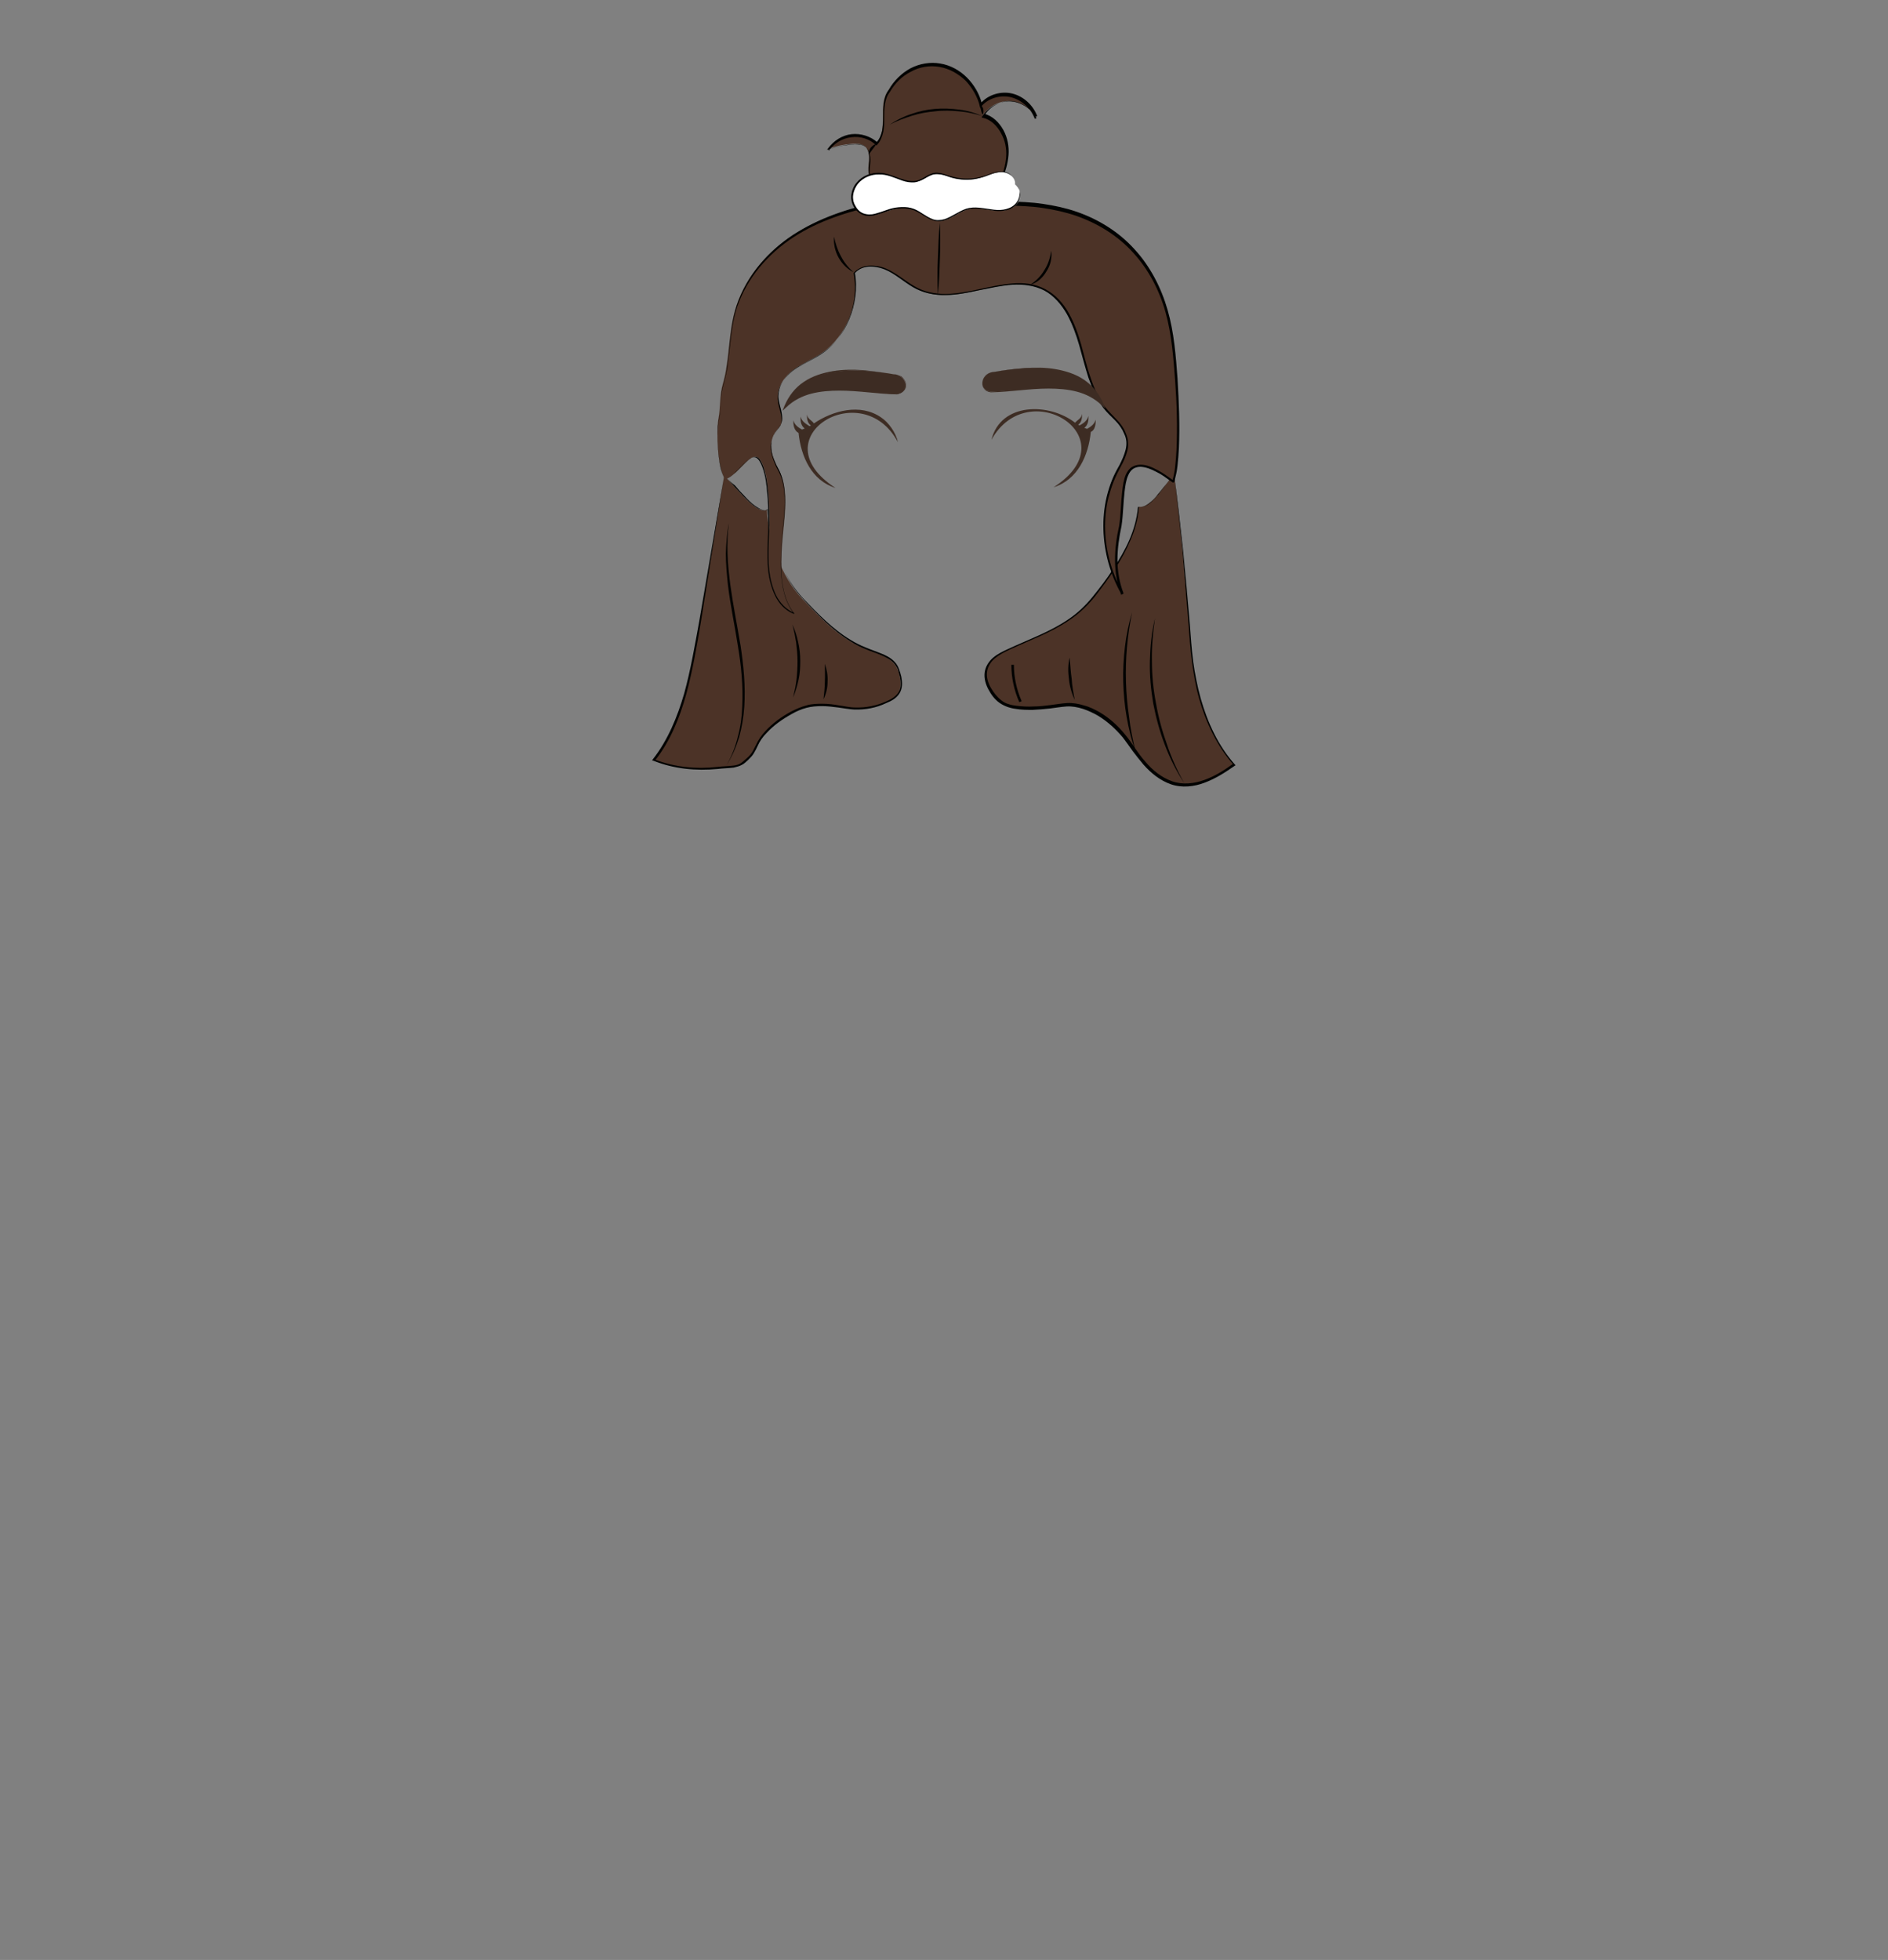 <?xml version="1.0" encoding="utf-8"?>
<!-- Generator: Adobe Illustrator 24.2.3, SVG Export Plug-In . SVG Version: 6.00 Build 0)  -->
<svg version="1.1" id="coiffure_x5F_7" xmlns="http://www.w3.org/2000/svg" xmlns:xlink="http://www.w3.org/1999/xlink" x="0px"
	 y="0px" viewBox="0 0 553 574" style="enable-background:new 0 0 553 574;" xml:space="preserve">
<rect x="0" y="0" width="553" height="574" fill="#808080" stroke="none"/>
<style type="text/css">
	.st0{fill:#4C3327;}
	.st1{fill:#010201;}
	.st2{fill:#FFFFFF;}
	.st3{fill:#3D2C23;}
	.st4{fill:none;stroke:#010201;stroke-width:0.75;stroke-miterlimit:10;}
</style>
<g>
	<g>
		<g>
			<path class="st0" d="M212.1,139.4c2.7,2.2,9.3,11.6,12.5,9.9c0.4,8.7,4.3,19.7,10.3,26c6,6.2,11,11.8,19,14.9
				c4,1.6,8,2.4,9.3,6.6c1.9,6.1-0.9,7.6-4.2,9.1c-3.3,1.5-7.4,2-11,1.4s-6-1.1-9.7-0.8c-5.8,0.5-14.1,6.2-16.7,11.5
				c-1.4,2.9-1.7,3.3-4,5.3c-1.7,1.5-4.4,1.2-6.7,1.4c-6.7,0.8-13.6,0.1-19.5-2.2c8-10.2,10.6-23.7,12.9-36.7
				C206.5,174.3,210.1,151.2,212.1,139.4z"/>
			<g>
				<path class="st1" d="M212.1,139.4c1.1,0.9,2,1.9,2.9,3c0.9,1,1.9,2,2.8,3c1,1,2,2,3.1,2.8c0.6,0.4,1.1,0.8,1.8,1
					c0.6,0.3,1.4,0.4,2,0l0.1,0l0,0.1c0.2,3.1,0.7,6.3,1.6,9.3c0.9,3,2,6,3.4,8.8c1.4,2.8,3.2,5.4,5.3,7.7c2.2,2.3,4.4,4.6,6.7,6.7
					c2.3,2.1,4.8,4.1,7.5,5.7c1.3,0.8,2.7,1.5,4.2,2.1c1.4,0.6,2.9,1.1,4.4,1.7c1.5,0.6,3,1.3,4.1,2.5c0.6,0.6,1,1.3,1.3,2.1
					c0.3,0.8,0.5,1.5,0.7,2.3c0.3,1.6,0.4,3.3-0.5,4.8c-0.9,1.5-2.4,2.3-3.9,2.9c-2.9,1.4-6.1,2-9.4,1.9c-1.6-0.1-3.2-0.4-4.7-0.6
					c-1.6-0.2-3.1-0.4-4.7-0.4c-1.6,0-3.1,0.1-4.6,0.5c-1.5,0.4-2.9,1-4.3,1.8c-2.7,1.5-5.3,3.3-7.4,5.6c-1.1,1.1-2,2.4-2.6,3.8
					c-0.3,0.7-0.7,1.4-1.1,2.1c-0.4,0.7-1,1.3-1.6,1.9c-0.6,0.5-1.1,1.1-1.9,1.5c-0.7,0.4-1.6,0.6-2.4,0.8c-1.6,0.2-3.2,0.2-4.7,0.4
					c-6.3,0.6-12.8,0-18.8-2.4l-0.4-0.1l0.2-0.3c4.4-5.6,7.2-12.4,9.2-19.3c1.9-6.9,3.1-14,4.4-21.1L212.1,139.4z M212.1,139.4
					c-2.3,14.2-4.5,28.5-6.8,42.7c-1.2,7.1-2.4,14.2-4.3,21.2c-1.9,6.9-4.7,13.8-9.2,19.5l-0.1-0.4c5.9,2.3,12.3,2.9,18.5,2.2
					c1.6-0.2,3.2-0.2,4.7-0.4c0.8-0.1,1.5-0.3,2.1-0.7c0.6-0.4,1.2-1,1.8-1.5c0.6-0.5,1.1-1.1,1.5-1.7c0.4-0.6,0.7-1.4,1.1-2.1
					c0.7-1.5,1.6-2.8,2.7-4c2.2-2.4,4.8-4.3,7.6-5.8c1.4-0.7,2.9-1.4,4.5-1.8c1.6-0.5,3.2-0.5,4.8-0.5c1.6,0,3.2,0.2,4.8,0.5
					c1.6,0.2,3.1,0.6,4.7,0.6c3.1,0.1,6.2-0.5,9.1-1.8c1.4-0.6,2.8-1.4,3.6-2.7c0.8-1.3,0.7-2.9,0.4-4.4c-0.2-0.8-0.4-1.5-0.6-2.2
					c-0.3-0.7-0.7-1.3-1.2-1.9c-1-1.1-2.5-1.8-3.9-2.4c-1.4-0.6-3-1.1-4.4-1.7c-1.5-0.6-2.9-1.3-4.3-2.2c-2.7-1.6-5.2-3.7-7.5-5.8
					c-2.3-2.2-4.5-4.5-6.6-6.8c-2.2-2.3-3.9-5-5.3-7.9c-1.4-2.8-2.5-5.8-3.4-8.9c-0.8-3.1-1.4-6.2-1.5-9.4l0.1,0.1
					c-0.6,0.4-1.4,0.2-2.1,0c-0.6-0.3-1.2-0.7-1.8-1.1c-1.1-0.8-2.1-1.8-3-2.8c-1-1-1.9-2-2.8-3.1
					C214.1,141.3,213.2,140.3,212.1,139.4z"/>
			</g>
		</g>
		<g>
			<path class="st0" d="M343.9,139c-2.7,2.7-6.7,10.1-10.4,9.4c-0.6,9.5-7.7,19.6-13.4,26.6c-6.3,7.7-14.2,10.4-23.2,14.5
				c-3.5,1.6-7.4,3.3-8.1,7c-0.7,3.8,2.7,8.8,6.3,10c3.6,1.3,9.6,0.9,13.4,0.3c3.8-0.6,5.4-0.8,9.1,0.3c5,1.5,10,5.9,13.5,11
				c3.5,5.1,7.6,10.5,13.7,11.6c6.2,1.1,12.2-2.6,16.6-5.8c-8.8-9.8-11.8-23.3-12.8-36.4C347.6,174.6,345.7,152.2,343.9,139z"/>
			<g>
				<path class="st1" d="M343.9,139c-0.8,0.9-1.6,1.8-2.3,2.8c-0.7,1-1.5,1.9-2.2,2.9c-0.8,0.9-1.6,1.8-2.5,2.6
					c-0.9,0.7-2.1,1.4-3.4,1.2l0.1-0.1c-0.2,3.3-1.1,6.6-2.4,9.6c-1.3,3.1-2.9,6-4.7,8.7c-1.8,2.8-3.8,5.4-5.8,8
					c-2.1,2.6-4.5,4.9-7.3,6.8c-5.5,3.8-11.8,6-17.8,8.8c-1.5,0.7-3,1.5-4.2,2.5c-1.2,1-2.1,2.4-2.3,4c-0.2,1.6,0.3,3.2,1.1,4.6
					c0.8,1.4,1.8,2.7,3.1,3.7c0.6,0.5,1.3,0.9,2.1,1.1c0.8,0.3,1.6,0.4,2.4,0.5c1.6,0.2,3.3,0.3,4.9,0.2c1.6,0,3.3-0.2,4.9-0.4
					c1.6-0.2,3.3-0.5,4.9-0.6c1.7-0.1,3.4,0.2,5,0.7c1.6,0.4,3.2,1.2,4.6,2c2.9,1.7,5.4,4,7.5,6.6c1.1,1.3,2,2.7,2.9,4
					c0.9,1.3,1.9,2.7,3,3.9c2.1,2.5,4.7,4.6,7.8,5.7c3.1,1.1,6.5,0.7,9.5-0.4c3.1-1.1,5.9-2.9,8.5-4.8l0,0.4
					c-4.9-5.6-8.1-12.4-10.1-19.5c-1-3.6-1.6-7.2-2.1-10.8c-0.5-3.6-0.7-7.3-1-11c-0.6-7.3-1.2-14.6-1.8-22
					C345.5,153.6,344.8,146.3,343.9,139z M343.9,139c1,7.3,1.8,14.6,2.6,21.9c0.7,7.3,1.4,14.6,2,21.9c0.3,3.7,0.5,7.3,1,11
					c0.5,3.6,1.2,7.2,2.2,10.8c2,7,5.1,13.8,10,19.3l0.2,0.2l-0.3,0.2c-2.7,1.9-5.5,3.7-8.7,4.9c-3.1,1.2-6.7,1.6-9.9,0.5
					c-3.2-1.1-5.9-3.3-8.1-5.8c-1.1-1.3-2.1-2.6-3.1-3.9c-1-1.4-1.9-2.7-2.9-4c-2.1-2.5-4.5-4.7-7.3-6.4c-1.4-0.8-2.9-1.5-4.4-2
					c-1.6-0.5-3.2-0.8-4.8-0.7c-1.6,0.1-3.2,0.4-4.9,0.6c-1.7,0.2-3.3,0.3-5,0.4c-1.7,0-3.3,0-5-0.3c-0.8-0.1-1.7-0.3-2.5-0.6
					c-0.8-0.3-1.6-0.7-2.3-1.2c-1.4-1-2.4-2.4-3.2-3.9c-0.8-1.5-1.3-3.2-1.1-4.9c0.2-1.7,1.2-3.3,2.5-4.4c1.3-1.1,2.8-1.8,4.3-2.5
					c6-2.8,12.3-5,17.7-8.7c2.7-1.8,5.1-4.1,7.2-6.7c2.1-2.6,4.1-5.2,5.9-8c1.8-2.7,3.5-5.6,4.8-8.6c1.3-3,2.2-6.2,2.5-9.5l0-0.1
					l0.1,0c1.2,0.2,2.3-0.4,3.3-1.2c0.9-0.7,1.8-1.6,2.5-2.6c0.8-0.9,1.5-1.9,2.3-2.8C342.3,140.8,343,139.8,343.9,139z"/>
			</g>
		</g>
		<g>
			<path class="st0" d="M212.4,140.4c4.4-1.5,7.9-9.6,10.4-5.5c2.5,4.1,2.5,13.6,2.5,18.5s-0.6,9.8,0.1,14.6
				c0.7,4.8,2.8,9.7,7.2,11.4c-4.1-5.6-4-13.3-3.5-20.3c0.5-7,2.3-15.6-1.1-21.7c-4.4-8-0.8-10.9,0.4-12.5c1.6-2.3-0.3-5.4-0.5-8.3
				c-0.3-3.3,1.9-6.4,4.5-8.3c2.6-1.9,5.6-3.1,8.3-4.9c7.2-4.9,11.1-14.7,9.5-23.3c2.4-2.8,6.7-2.6,10-0.9s5.9,4.3,9.2,5.8
				c11.7,5.2,26.1-6.2,37.2,0.3c5.9,3.4,8.5,10.7,10.3,17.5c1.8,6.8,3.5,14.1,8.5,18.8c2,1.9,3.4,3.4,4.3,6.1
				c1.3,3.6-1,7.4-2.8,10.7c-5.6,10.9-4.4,24.8,1.7,35.5c-2.2-5.9-2.2-12.6-0.8-18.8c1.4-6.2,0.3-15,3.4-17.8
				c4.1-3.7,12.3,3.9,12.4,3.5c2.6-8.4,0.9-35.1-0.5-43c-1-6-6-38.4-47.9-38.3c-1.9,0.4-3.9,0.3-5.8-0.3c2.6-4.2,5.2-8.7,5.5-13.7
				s-2.3-10.6-7-11.7c1.7-2.7,4.8-4.3,7.8-4.2c3.1,0.1,6,1.9,7.6,4.7c-1.2-3.2-4-5.7-7.3-6.5c-3.2-0.7-6.8,0.4-8.9,2.8
				c-1.4-5.9-6.3-10.7-12-11.6c-5.7-1-11.8,1.9-14.9,7.5c-1.7,2.1-1.6,5.1-1.6,7.8s-0.1,5.8-2,7.7c-2-1.8-4.8-2.7-7.4-2.4
				c-2.6,0.3-5.1,1.8-6.7,4c2.3-0.8,4.6-1.3,7-1.5c1.4-0.1,2.9-0.1,4,0.9c1.3,1.3,1.1,3.5,0.9,5.4c-0.2,1.9,0,4.2,1.6,5.2
				c0.9,1.8,1.8,3.6,2.6,5.5c-9.2,1.8-18.3,4.6-26.2,9.7c-7.9,5.1-14.6,12.9-17.2,22.4c-1.9,6.9-1.5,14.4-3.5,21.3
				c-1,3.5-0.6,6.7-1.3,10.3C209.8,126.4,210.1,137.1,212.4,140.4z"/>
			<g>
				<path class="st1" d="M212.4,140.4c1.2-0.4,2.2-1.3,3.1-2.1c0.9-0.9,1.8-1.8,2.7-2.7c0.5-0.4,0.9-0.9,1.4-1.2
					c0.5-0.4,1.1-0.7,1.8-0.6c0.7,0.1,1.1,0.6,1.4,1.2c0.3,0.5,0.6,1.1,0.8,1.7c0.8,2.4,1.2,4.9,1.4,7.5c0.2,2.5,0.3,5.1,0.3,7.6
					c0.1,5.1-0.5,10.2,0,15.2c0.3,2.5,0.9,5,2,7.3c1.1,2.2,2.9,4.2,5.3,5.2l-0.1,0.2c-1.4-1.9-2.4-4.1-2.9-6.3
					c-0.6-2.3-0.8-4.6-0.9-6.9c-0.1-4.6,0.3-9.3,0.8-13.9c0.2-2.3,0.4-4.6,0.3-6.9c-0.1-2.3-0.4-4.6-1.3-6.7c-0.4-1-1.1-2-1.5-3.1
					c-0.5-1.1-0.8-2.2-1.1-3.3c-0.2-1.2-0.2-2.4,0.1-3.5c0.3-1.2,0.9-2.2,1.6-3.1c0.4-0.5,0.7-0.9,1-1.4c0.2-0.5,0.3-1,0.3-1.6
					c0-1.1-0.3-2.2-0.6-3.4c-0.3-1.1-0.6-2.3-0.5-3.5c0-1.2,0.4-2.4,0.9-3.4c1.1-2.1,2.9-3.8,4.8-5c2-1.3,4.1-2.2,6.1-3.4
					c4-2.3,7-6.1,8.8-10.3c1.8-4.2,2.5-8.9,1.7-13.5l0-0.1L250,80c1.1-1.3,2.8-2.1,4.5-2.2c1.7-0.1,3.4,0.2,4.9,0.8
					c3.1,1.3,5.6,3.6,8.4,5.2c2.8,1.7,6.1,2.3,9.3,2.3c3.3-0.1,6.5-0.7,9.7-1.4c3.2-0.7,6.4-1.4,9.7-1.7c3.3-0.3,6.7,0.1,9.7,1.7
					c3,1.6,5.3,4.2,6.9,7.1c1.6,2.9,2.7,6,3.6,9.2c0.9,3.2,1.6,6.4,2.7,9.5c1,3.1,2.3,6.1,4.3,8.7c1,1.3,2.2,2.4,3.3,3.6
					c1.2,1.2,2.2,2.6,2.8,4.2c0.3,0.8,0.6,1.6,0.6,2.5c0.1,0.9,0,1.7-0.2,2.5c-0.4,1.6-1.1,3.2-1.9,4.6c-0.8,1.5-1.5,2.9-2.1,4.4
					c-0.6,1.5-1.1,3.1-1.5,4.6c-0.8,3.2-1.1,6.4-1,9.7c0.2,6.5,2.1,12.9,5.3,18.6l-0.6,0.3c-2.5-6.4-2.1-13.6-0.6-20.2
					c0.5-3.3,0.5-6.7,0.9-10.1c0.2-1.7,0.4-3.4,1.1-5c0.4-0.8,0.9-1.6,1.7-2.1c0.8-0.5,1.7-0.7,2.6-0.7c1.8,0,3.5,0.8,5,1.6
					c1.5,0.8,2.9,1.8,4.3,2.8l0.2,0.2l0.1,0.1c0,0,0,0-0.1,0c0-0.1-0.4,0.2-0.3,0.2l0,0l0.2-0.6c0.1-0.4,0.2-0.8,0.3-1.2
					c0.2-0.8,0.3-1.6,0.4-2.5c0.2-1.7,0.3-3.3,0.4-5c0.3-6.7,0.1-13.5-0.4-20.2c-0.5-6.7-1-13.5-2.8-20c-1.8-6.5-5-12.6-9.5-17.5
					c-4.5-5-10.4-8.6-16.7-10.8c-3.2-1.1-6.5-1.8-9.8-2.3c-3.3-0.5-6.7-0.6-10.1-0.7l0.1,0c-2,0.4-4.1,0.3-6-0.3l-0.4-0.1l0.2-0.3
					c1.3-2.1,2.6-4.2,3.6-6.5c1-2.2,1.7-4.6,1.9-7c0.2-2.4-0.3-4.9-1.5-7c-1.1-2.1-3-4-5.3-4.5l-0.4-0.1l0.2-0.3
					c1.7-2.7,4.9-4.5,8.1-4.4c3.2,0.1,6.2,2.1,7.8,4.9l-0.5,0.2c-1.1-3-3.8-5.5-6.9-6.3c-3.1-0.8-6.7,0.2-8.8,2.7l-0.3,0.4l-0.1-0.5
					c-0.7-2.8-2.2-5.4-4.2-7.5c-2.1-2-4.7-3.5-7.6-4c-2.9-0.5-5.9,0-8.4,1.4c-2.6,1.3-4.7,3.4-6.2,6l0,0l0,0c-0.8,1-1.2,2.3-1.4,3.6
					c-0.2,1.3-0.2,2.7-0.2,4c0,1.4,0,2.7-0.3,4.1c-0.3,1.3-0.8,2.7-1.8,3.7l-0.1,0.2l-0.2-0.1c-1.9-1.8-4.6-2.7-7.3-2.3
					c-2.6,0.3-5,1.8-6.5,3.9l-0.2-0.3c1.8-0.6,3.7-1.1,5.6-1.3c0.9-0.1,1.9-0.3,2.9-0.2c1,0,2,0.3,2.7,1c0.7,0.7,1,1.8,1.1,2.7
					c0.1,1,0,1.9-0.1,2.9c-0.1,0.9-0.1,1.9,0.1,2.8c0.2,0.9,0.6,1.8,1.4,2.2l0,0l0,0.1l2.6,5.5l0.1,0.2l-0.2,0
					c-8.7,1.8-17.4,4.3-25,8.9c-7.6,4.6-14,11.4-17.3,19.7c-1.7,4.1-2.2,8.6-2.7,13c-0.2,2.2-0.5,4.4-0.8,6.6
					c-0.2,1.1-0.4,2.2-0.7,3.3c-0.3,1.1-0.6,2.1-0.8,3.2c-0.4,2.2-0.4,4.4-0.6,6.6c-0.1,1.1-0.4,2.2-0.5,3.3
					c-0.1,1.1-0.2,2.2-0.2,3.3c0,2.2,0.1,4.5,0.4,6.7c0.1,1.1,0.3,2.2,0.6,3.3C211.4,138.4,211.8,139.5,212.4,140.4z M212.4,140.4
					c-0.6-0.9-1-2-1.2-3.1c-0.3-1.1-0.5-2.2-0.6-3.3c-0.3-2.2-0.4-4.4-0.4-6.7c0-1.1,0-2.2,0.2-3.3c0.1-1.1,0.4-2.2,0.5-3.3
					c0.2-2.2,0.2-4.5,0.6-6.7c0.2-1.1,0.6-2.2,0.8-3.2c0.3-1.1,0.5-2.2,0.6-3.3c0.4-2.2,0.6-4.4,0.8-6.6c0.5-4.4,1-8.9,2.7-13.1
					c3.3-8.4,9.7-15.3,17.3-19.9c7.7-4.7,16.4-7.3,25.1-9.1l-0.1,0.3l-2.6-5.4l0.1,0.1c-0.9-0.6-1.3-1.5-1.6-2.5
					c-0.2-1-0.2-1.9-0.1-2.9c0.1-0.9,0.2-1.9,0.1-2.8c-0.1-0.9-0.3-1.8-1-2.5c-0.6-0.6-1.6-0.9-2.5-0.9c-0.9,0-1.9,0.1-2.8,0.2
					c-1.9,0.3-3.7,0.7-5.5,1.3l-0.6,0.2l0.4-0.5c1.6-2.2,4.1-3.8,6.8-4.1c2.7-0.3,5.6,0.6,7.6,2.4l-0.3,0c0.9-0.9,1.4-2.2,1.7-3.5
					c0.2-1.3,0.3-2.7,0.3-4c0-1.4,0-2.7,0.2-4.1c0.2-1.4,0.6-2.7,1.5-3.9l0,0c1.5-2.6,3.7-4.8,6.3-6.2c2.7-1.4,5.8-1.9,8.7-1.4
					c3,0.5,5.7,2,7.8,4.1c2.1,2.1,3.7,4.8,4.4,7.7l-0.4-0.1c2.2-2.6,6-3.7,9.3-2.9c3.3,0.8,6.1,3.4,7.3,6.6l-0.5,0.2
					c-1.5-2.6-4.3-4.5-7.3-4.6c-3-0.1-6,1.6-7.6,4.1l-0.2-0.4c2.5,0.6,4.5,2.6,5.7,4.8c1.2,2.2,1.7,4.8,1.5,7.3
					c-0.2,2.5-0.9,5-2,7.2c-1,2.3-2.3,4.4-3.6,6.5l-0.2-0.4c1.8,0.6,3.8,0.7,5.6,0.3l0,0l0,0c3.4,0.1,6.8,0.2,10.2,0.7
					c3.4,0.5,6.7,1.2,9.9,2.3c6.4,2.2,12.4,5.9,17,11c4.6,5,7.8,11.2,9.7,17.8c1.9,6.6,2.4,13.4,2.9,20.1c0.4,6.8,0.7,13.5,0.4,20.3
					c-0.1,1.7-0.2,3.4-0.4,5.1c-0.1,0.8-0.2,1.7-0.4,2.5c-0.1,0.4-0.2,0.8-0.3,1.3L344,141l0,0c0.1,0-0.3,0.4-0.4,0.3
					c-0.2,0-0.2,0-0.2-0.1c-0.1,0-0.1-0.1-0.2-0.1l-0.3-0.2c-1.4-1-2.7-2-4.2-2.7c-1.5-0.8-3-1.4-4.6-1.5c-0.8,0-1.6,0.2-2.2,0.6
					c-0.6,0.4-1.1,1.1-1.4,1.8c-0.7,1.5-0.9,3.2-1.1,4.8c-0.4,3.3-0.4,6.7-0.9,10.1c-0.7,3.3-1.2,6.6-1.2,10c0,3.3,0.6,6.7,1.8,9.8
					l-0.6,0.3c-3.3-5.8-5.1-12.3-5.3-18.9c-0.1-3.3,0.2-6.6,1-9.9c0.4-1.6,0.9-3.2,1.5-4.7c0.6-1.5,1.4-3,2.2-4.4
					c0.7-1.4,1.4-2.9,1.8-4.5c0.4-1.6,0.3-3.2-0.4-4.6c-0.6-1.5-1.5-2.8-2.7-4c-1.1-1.1-2.4-2.3-3.4-3.6c-2-2.7-3.3-5.8-4.4-8.9
					c-1-3.1-1.8-6.3-2.7-9.5c-0.9-3.1-2-6.2-3.6-9.1c-1.6-2.8-3.8-5.4-6.6-6.9c-2.9-1.5-6.2-1.9-9.4-1.7c-3.2,0.2-6.5,1-9.7,1.6
					c-3.2,0.7-6.5,1.4-9.8,1.4c-3.3,0.1-6.7-0.6-9.6-2.3c-2.9-1.7-5.3-4-8.3-5.2c-1.5-0.6-3.1-0.9-4.7-0.8c-1.6,0.1-3.1,0.8-4.1,2
					l0.1-0.2c0.8,4.6,0.1,9.4-1.7,13.7c-1.8,4.3-4.9,8.1-9,10.5c-2,1.2-4.1,2.2-6.1,3.4c-1.9,1.2-3.6,2.8-4.7,4.9
					c-0.5,1-0.8,2.1-0.9,3.2c-0.1,1.1,0.2,2.2,0.5,3.4c0.3,1.1,0.6,2.3,0.6,3.5c0,0.6-0.1,1.2-0.4,1.8c-0.3,0.6-0.7,1-1,1.5
					c-0.7,0.9-1.3,1.9-1.6,3c-0.3,1.1-0.2,2.2-0.1,3.4c0.2,1.1,0.6,2.2,1.1,3.3c0.4,1.1,1.1,2,1.5,3.1c0.9,2.2,1.2,4.5,1.3,6.9
					c0.1,2.3-0.1,4.7-0.3,7c-0.5,4.6-1,9.2-0.8,13.9c0.1,4.6,0.9,9.4,3.7,13.1l0.2,0.3l-0.4-0.1c-2.4-1-4.2-3-5.3-5.3
					c-1.1-2.3-1.7-4.8-2-7.3c-0.5-5.1,0.1-10.1,0-15.2c0-2.5,0-5.1-0.3-7.6c-0.2-2.5-0.5-5.1-1.4-7.5c-0.2-0.6-0.5-1.2-0.8-1.7
					c-0.3-0.5-0.8-1.1-1.4-1.2c-0.6-0.1-1.2,0.2-1.7,0.6c-0.5,0.4-1,0.8-1.4,1.2c-0.9,0.9-1.8,1.8-2.7,2.7
					C214.6,139.2,213.6,140,212.4,140.4z"/>
			</g>
		</g>
	</g>
	<g>
		<path class="st2" d="M297.3,54c0.3-2-1.8-3.5-3.7-3.6c-1.9-0.1-3.7,0.8-5.5,1.4c-3.1,1-6.4,1-9.5,0.1c-1.6-0.5-3.3-1.2-4.9-0.9
			c-1.7,0.3-3.1,1.7-4.8,2.1c-2.9,0.8-5.8-1.1-8.7-1.8c-2.2-0.6-4.6-0.5-6.6,0.5c-2,1-3.6,3.1-3.8,5.5c-0.2,2.4,1.2,4.9,3.3,5.6
			c2,0.7,4.2-0.2,6.2-0.9c2.7-0.9,5.7-1.6,8.4-0.6c2.4,0.9,4.4,3,6.9,3.3c3.3,0.3,6-2.7,9.2-3.5c1.7-0.4,3.5-0.2,5.2,0.1
			c1.7,0.3,3.5,0.6,5.2,0.3c1.7-0.3,3.5-1.2,4.3-2.8C299.2,57.2,298.8,54.9,297.3,54z"/>
		<path d="M297.3,54c0.2-1.2-0.6-2.4-1.7-3c-0.5-0.3-1.1-0.5-1.7-0.6c-0.6-0.1-1.2,0-1.8,0.1c-1.2,0.2-2.3,0.7-3.4,1.1
			c-1.1,0.4-2.3,0.7-3.5,0.9c-2.4,0.3-4.9,0.1-7.2-0.7c-1.1-0.4-2.3-0.8-3.4-0.8c-1.2-0.1-2.3,0.4-3.3,1c-1,0.6-2.1,1.2-3.4,1.4
			c-1.2,0.1-2.5-0.1-3.6-0.5c-2.3-0.8-4.5-1.9-6.8-1.8c-2.3-0.1-4.7,0.9-6.2,2.7c-0.7,0.9-1.2,2-1.4,3.1c-0.2,1.1,0,2.3,0.6,3.3
			c0.5,1,1.3,1.9,2.4,2.3c1.1,0.4,2.3,0.4,3.4,0.1c1.1-0.3,2.3-0.7,3.4-1.1c1.1-0.4,2.3-0.7,3.5-0.8c1.2-0.1,2.5-0.1,3.6,0.2
			c1.2,0.3,2.3,0.9,3.3,1.6c1,0.6,2,1.3,3.1,1.7c1.1,0.4,2.3,0.3,3.4,0c2.2-0.7,4.1-2.3,6.5-3.1c2.4-0.7,4.8-0.1,7.2,0.2
			c1.2,0.2,2.4,0.3,3.6,0.1c1.2-0.2,2.3-0.6,3.2-1.4c0.9-0.8,1.5-1.9,1.5-3.1C298.8,55.9,298.4,54.6,297.3,54z M297.3,54
			c1,0.7,1.5,1.9,1.5,3.1c0,1.2-0.6,2.4-1.5,3.2c-0.9,0.8-2.1,1.3-3.3,1.4c-1.2,0.2-2.4,0.1-3.6-0.1c-2.4-0.3-4.8-0.9-7.1-0.2
			c-2.3,0.7-4.1,2.3-6.5,3.1c-1.2,0.4-2.5,0.4-3.6,0c-1.2-0.4-2.2-1.1-3.2-1.7c-1-0.6-2-1.2-3.2-1.5c-1.1-0.3-2.3-0.3-3.5-0.2
			c-1.2,0.1-2.3,0.4-3.5,0.8c-1.1,0.4-2.2,0.8-3.4,1.1c-1.2,0.3-2.5,0.4-3.7-0.1c-1.2-0.5-2.1-1.4-2.7-2.5c-0.6-1.1-0.8-2.4-0.6-3.6
			c0.2-1.2,0.7-2.4,1.5-3.3c1.6-2,4.1-2.9,6.5-2.9c2.5,0,4.7,1.2,7,1.9c1.1,0.4,2.3,0.6,3.5,0.5c1.2-0.1,2.2-0.7,3.2-1.3
			c1-0.6,2.2-1.2,3.5-1.1c1.2,0.1,2.4,0.5,3.5,0.9c2.3,0.7,4.7,1,7,0.7c1.2-0.1,2.3-0.4,3.5-0.8c1.1-0.4,2.2-0.8,3.4-1.1
			c0.6-0.1,1.2-0.1,1.8-0.1c0.6,0.1,1.2,0.3,1.7,0.6C296.7,51.6,297.5,52.7,297.3,54z"/>
	</g>
	<g>
		<path class="st1" d="M287.8,34c-2.3-0.7-4.5-1.2-6.9-1.4c-2.3-0.2-4.6-0.3-7,0c-2.3,0.2-4.6,0.6-6.8,1.3c-2.2,0.7-4.4,1.5-6.5,2.6
			c1.9-1.3,4.1-2.4,6.3-3.1c2.2-0.8,4.6-1.3,6.9-1.5c2.4-0.2,4.8-0.1,7.1,0.2C283.4,32.4,285.7,33.1,287.8,34z"/>
	</g>
	<g>
		<path class="st1" d="M256.7,42.2c-0.4,0.6-0.7,1-1.1,1.5c-0.4,0.5-0.7,1-1.1,1.5c-0.1-0.7,0.1-1.4,0.5-1.9
			C255.5,42.7,256,42.3,256.7,42.2z"/>
	</g>
	<g>
		<path class="st1" d="M287.8,33.6c-0.3-0.6-0.4-1-0.5-1.5c-0.1-0.5-0.3-1-0.4-1.6c0.6,0.3,0.9,0.8,1.1,1.4
			C288.1,32.5,288.1,33.1,287.8,33.6z"/>
	</g>
	<g>
		<path class="st1" d="M250,79.7c-1.9-0.9-3.4-2.5-4.4-4.3c-1-1.8-1.5-4-1.3-6.1c0.4,2,1,3.9,2,5.7C247.2,76.8,248.5,78.4,250,79.7z
			"/>
	</g>
	<g>
		<path class="st1" d="M301.7,83.4c1.8-1.1,3.2-2.6,4.2-4.3c1.1-1.7,1.7-3.6,2-5.7c0.3,2.1-0.2,4.3-1.4,6.1
			C305.4,81.4,303.7,82.9,301.7,83.4z"/>
	</g>
	<g>
		<path class="st1" d="M274.7,86.4c-0.1-1.8-0.1-3.6-0.1-5.3c0-1.8,0-3.5,0.1-5.3c0.1-1.8,0.1-3.5,0.2-5.3c0.1-1.8,0.2-3.5,0.4-5.3
			c0.1,1.8,0.1,3.6,0.1,5.3c0,1.8,0,3.5-0.1,5.3c-0.1,1.8-0.1,3.5-0.2,5.3C275,82.9,274.9,84.6,274.7,86.4z"/>
	</g>
	<g>
		<path class="st3" d="M258,122.2c-6-4.1-14-2-19.6,1.8c-0.6-0.9-1.9-1.3-2-2.6c-0.1,1.1,0.1,2.5,1.1,3.2c-0.1,0.1-0.3,0.2-0.4,0.2
			c-1.1-0.7-2.3-1.4-2.6-2.8c-0.1,1.3,0.1,2.7,1.2,3.5c-0.3,0.1-0.5,0.2-0.8,0.3c-1.1-0.6-2.2-1.4-2.5-2.7c-0.1,1.4,0.2,3,1.5,3.7
			c0.7,6.9,3.8,13.9,10.8,16.1c-22.5-14.6,7.8-33.2,18.3-13.4C262.4,126.7,260.3,123.7,258,122.2z"/>
		<path class="st3" d="M320.9,122.9c-0.3,1.3-1.4,2.1-2.5,2.7c-0.3-0.1-0.5-0.2-0.8-0.3c1.1-0.8,1.3-2.3,1.2-3.5
			c-0.3,1.4-1.5,2.2-2.6,2.8c-0.1-0.1-0.3-0.2-0.4-0.2c1-0.7,1.2-2,1.1-3.2c-0.1,1.4-1.4,1.8-2,2.6c-7.6-5.9-21.8-6-24.5,5
			c10.8-19.5,40.6-0.5,18.2,13.9c7.1-2.2,10.2-9.3,10.9-16.2C320.7,126,321,124.3,320.9,122.9z"/>
	</g>
	<g>
		<g>
			<path class="st3" d="M261.7,109.6c3.6,0,5.3,5.2,1.1,5.8c-10.5-0.2-24-4.4-32.6,3.5C235.3,106.9,250.7,107.7,261.7,109.6z"/>
			<g>
				<path class="st3" d="M261.7,109.6c0.8,0,1.5,0.2,2.2,0.7c0.6,0.5,1.1,1.1,1.3,1.9c0.2,0.7,0.1,1.6-0.4,2.2
					c-0.5,0.6-1.3,0.9-2,1.1l0,0l0,0c-5.6-0.1-11.2-1.1-16.9-1.1c-2.8,0-5.6,0.2-8.3,0.9c-2.7,0.7-5.2,2-7.2,3.9l-1.2,1.1l0.6-1.5
					c1.2-2.8,3.1-5.3,5.7-7c2.5-1.7,5.5-2.6,8.4-3.1c3-0.5,6-0.5,8.9-0.3C255.9,108.7,258.8,109.1,261.7,109.6z M261.7,109.6
					c-5.8-1-11.9-1.6-17.7-0.5c-2.9,0.5-5.7,1.5-8.1,3.2c-2.4,1.7-4.2,4.1-5.3,6.8l-0.6-0.4l1.7-1.4l1.8-1.1l2-0.9
					c0.7-0.2,1.4-0.5,2.1-0.7c2.8-0.7,5.7-0.9,8.5-0.8c2.8,0.1,5.6,0.4,8.4,0.7c2.8,0.3,5.6,0.7,8.4,0.8l0,0c0.7-0.1,1.5-0.4,2-1
					c0.5-0.6,0.6-1.4,0.4-2.2c-0.2-0.7-0.7-1.4-1.3-1.9C263.3,109.9,262.5,109.6,261.7,109.6z"/>
			</g>
		</g>
		<g>
			<path class="st3" d="M291.3,108.9c-3.6,0-5.3,5.2-1.1,5.8c10.5-0.2,24-4.4,32.6,3.5C317.7,106.2,302.3,107,291.3,108.9z"/>
			<g>
				<path class="st3" d="M291.3,108.9c-0.8,0-1.5,0.3-2.2,0.7c-0.6,0.5-1.1,1.1-1.3,1.9c-0.2,0.7-0.1,1.6,0.4,2.2
					c0.5,0.6,1.2,0.9,2,1l0,0c2.8-0.1,5.6-0.5,8.4-0.8c2.8-0.3,5.6-0.7,8.4-0.7c2.8-0.1,5.7,0.1,8.5,0.8c0.7,0.2,1.4,0.4,2.1,0.7
					l2,0.9l1.8,1.1l1.7,1.4l-0.6,0.4c-1.1-2.7-3-5.1-5.3-6.8c-2.4-1.7-5.2-2.7-8.1-3.2C303.1,107.4,297.1,108,291.3,108.9z
					 M291.3,108.9c2.9-0.5,5.9-0.9,8.9-1.1c3-0.2,6-0.2,8.9,0.3c2.9,0.5,5.9,1.4,8.4,3.1c2.5,1.7,4.5,4.2,5.7,7l0.6,1.5l-1.2-1.1
					c-2-1.9-4.5-3.2-7.2-3.9c-2.7-0.7-5.5-0.9-8.3-0.9c-5.6,0-11.2,1-16.9,1.1l0,0l0,0c-0.8-0.1-1.5-0.4-2-1.1
					c-0.5-0.6-0.6-1.5-0.4-2.2c0.2-0.7,0.7-1.4,1.3-1.9C289.7,109.2,290.5,108.9,291.3,108.9z"/>
			</g>
		</g>
	</g>
	<g>
		<path class="st1" d="M346.9,229.4c-2.3-3.5-4.2-7.2-5.7-11.2c-1.5-3.9-2.6-8-3.4-12.1c-0.7-4.1-1.1-8.3-1-12.5
			c0.1-4.2,0.5-8.4,1.5-12.5c-0.6,4.1-1,8.3-0.9,12.5c0,4.2,0.4,8.3,1.2,12.4c0.7,4.1,1.8,8.1,3.2,12
			C343.1,221.9,344.8,225.7,346.9,229.4z"/>
	</g>
	<g>
		<path class="st1" d="M332.6,220c-1.2-3.2-2-6.6-2.6-10c-0.6-3.4-0.9-6.8-1-10.3c-0.1-3.4,0.1-6.9,0.5-10.3
			c0.4-3.4,1.1-6.8,2.1-10.1c-0.7,3.4-1.2,6.8-1.5,10.2c-0.3,3.4-0.4,6.8-0.3,10.2c0.1,3.4,0.4,6.8,0.9,10.2
			C331.1,213.4,331.8,216.7,332.6,220z"/>
	</g>
	<g>
		<path class="st1" d="M314.8,205c-0.9-1.9-1.5-4-1.7-6.1c-0.3-2.1-0.3-4.3,0.2-6.3c0.2,2.1,0.3,4.2,0.6,6.2
			C314,200.8,314.4,202.9,314.8,205z"/>
	</g>
	<path class="st4" d="M298.9,205.5c-1.5-3.4-2.3-7.1-2.3-10.8"/>
	<g>
		<path class="st1" d="M213.5,153.2c-0.4,3-0.5,6-0.4,9c0.1,3,0.4,6,0.8,9c0.8,5.9,2,11.8,3,17.8c0.9,5.9,1.5,12,1.1,18
			c-0.2,3-0.7,6-1.5,8.9c-0.9,2.9-2.1,5.7-3.7,8.2c1.5-2.6,2.6-5.4,3.3-8.3c0.8-2.9,1.2-5.9,1.3-8.9c0.3-6-0.3-12-1.3-17.9
			c-0.9-5.9-2.2-11.8-2.9-17.8c-0.3-3-0.6-6-0.6-9C212.7,159.2,212.9,156.2,213.5,153.2z"/>
	</g>
	<g>
		<path class="st1" d="M232.3,204.3c0.4-1.8,0.8-3.5,1-5.3c0.2-1.8,0.3-3.6,0.3-5.4c0-1.8-0.2-3.6-0.4-5.4c-0.3-1.8-0.6-3.5-1.1-5.3
			c0.8,1.7,1.3,3.4,1.7,5.2c0.4,1.8,0.6,3.6,0.6,5.5c0,1.8-0.1,3.7-0.5,5.5C233.5,200.9,233,202.6,232.3,204.3z"/>
	</g>
	<g>
		<path class="st1" d="M241.2,204.8c0.2-1.8,0.4-3.5,0.4-5.2c0.1-1.7,0-3.5,0-5.2c0.6,1.7,0.9,3.5,0.8,5.3
			C242.4,201.4,242,203.2,241.2,204.8z"/>
	</g>
</g>
</svg>
